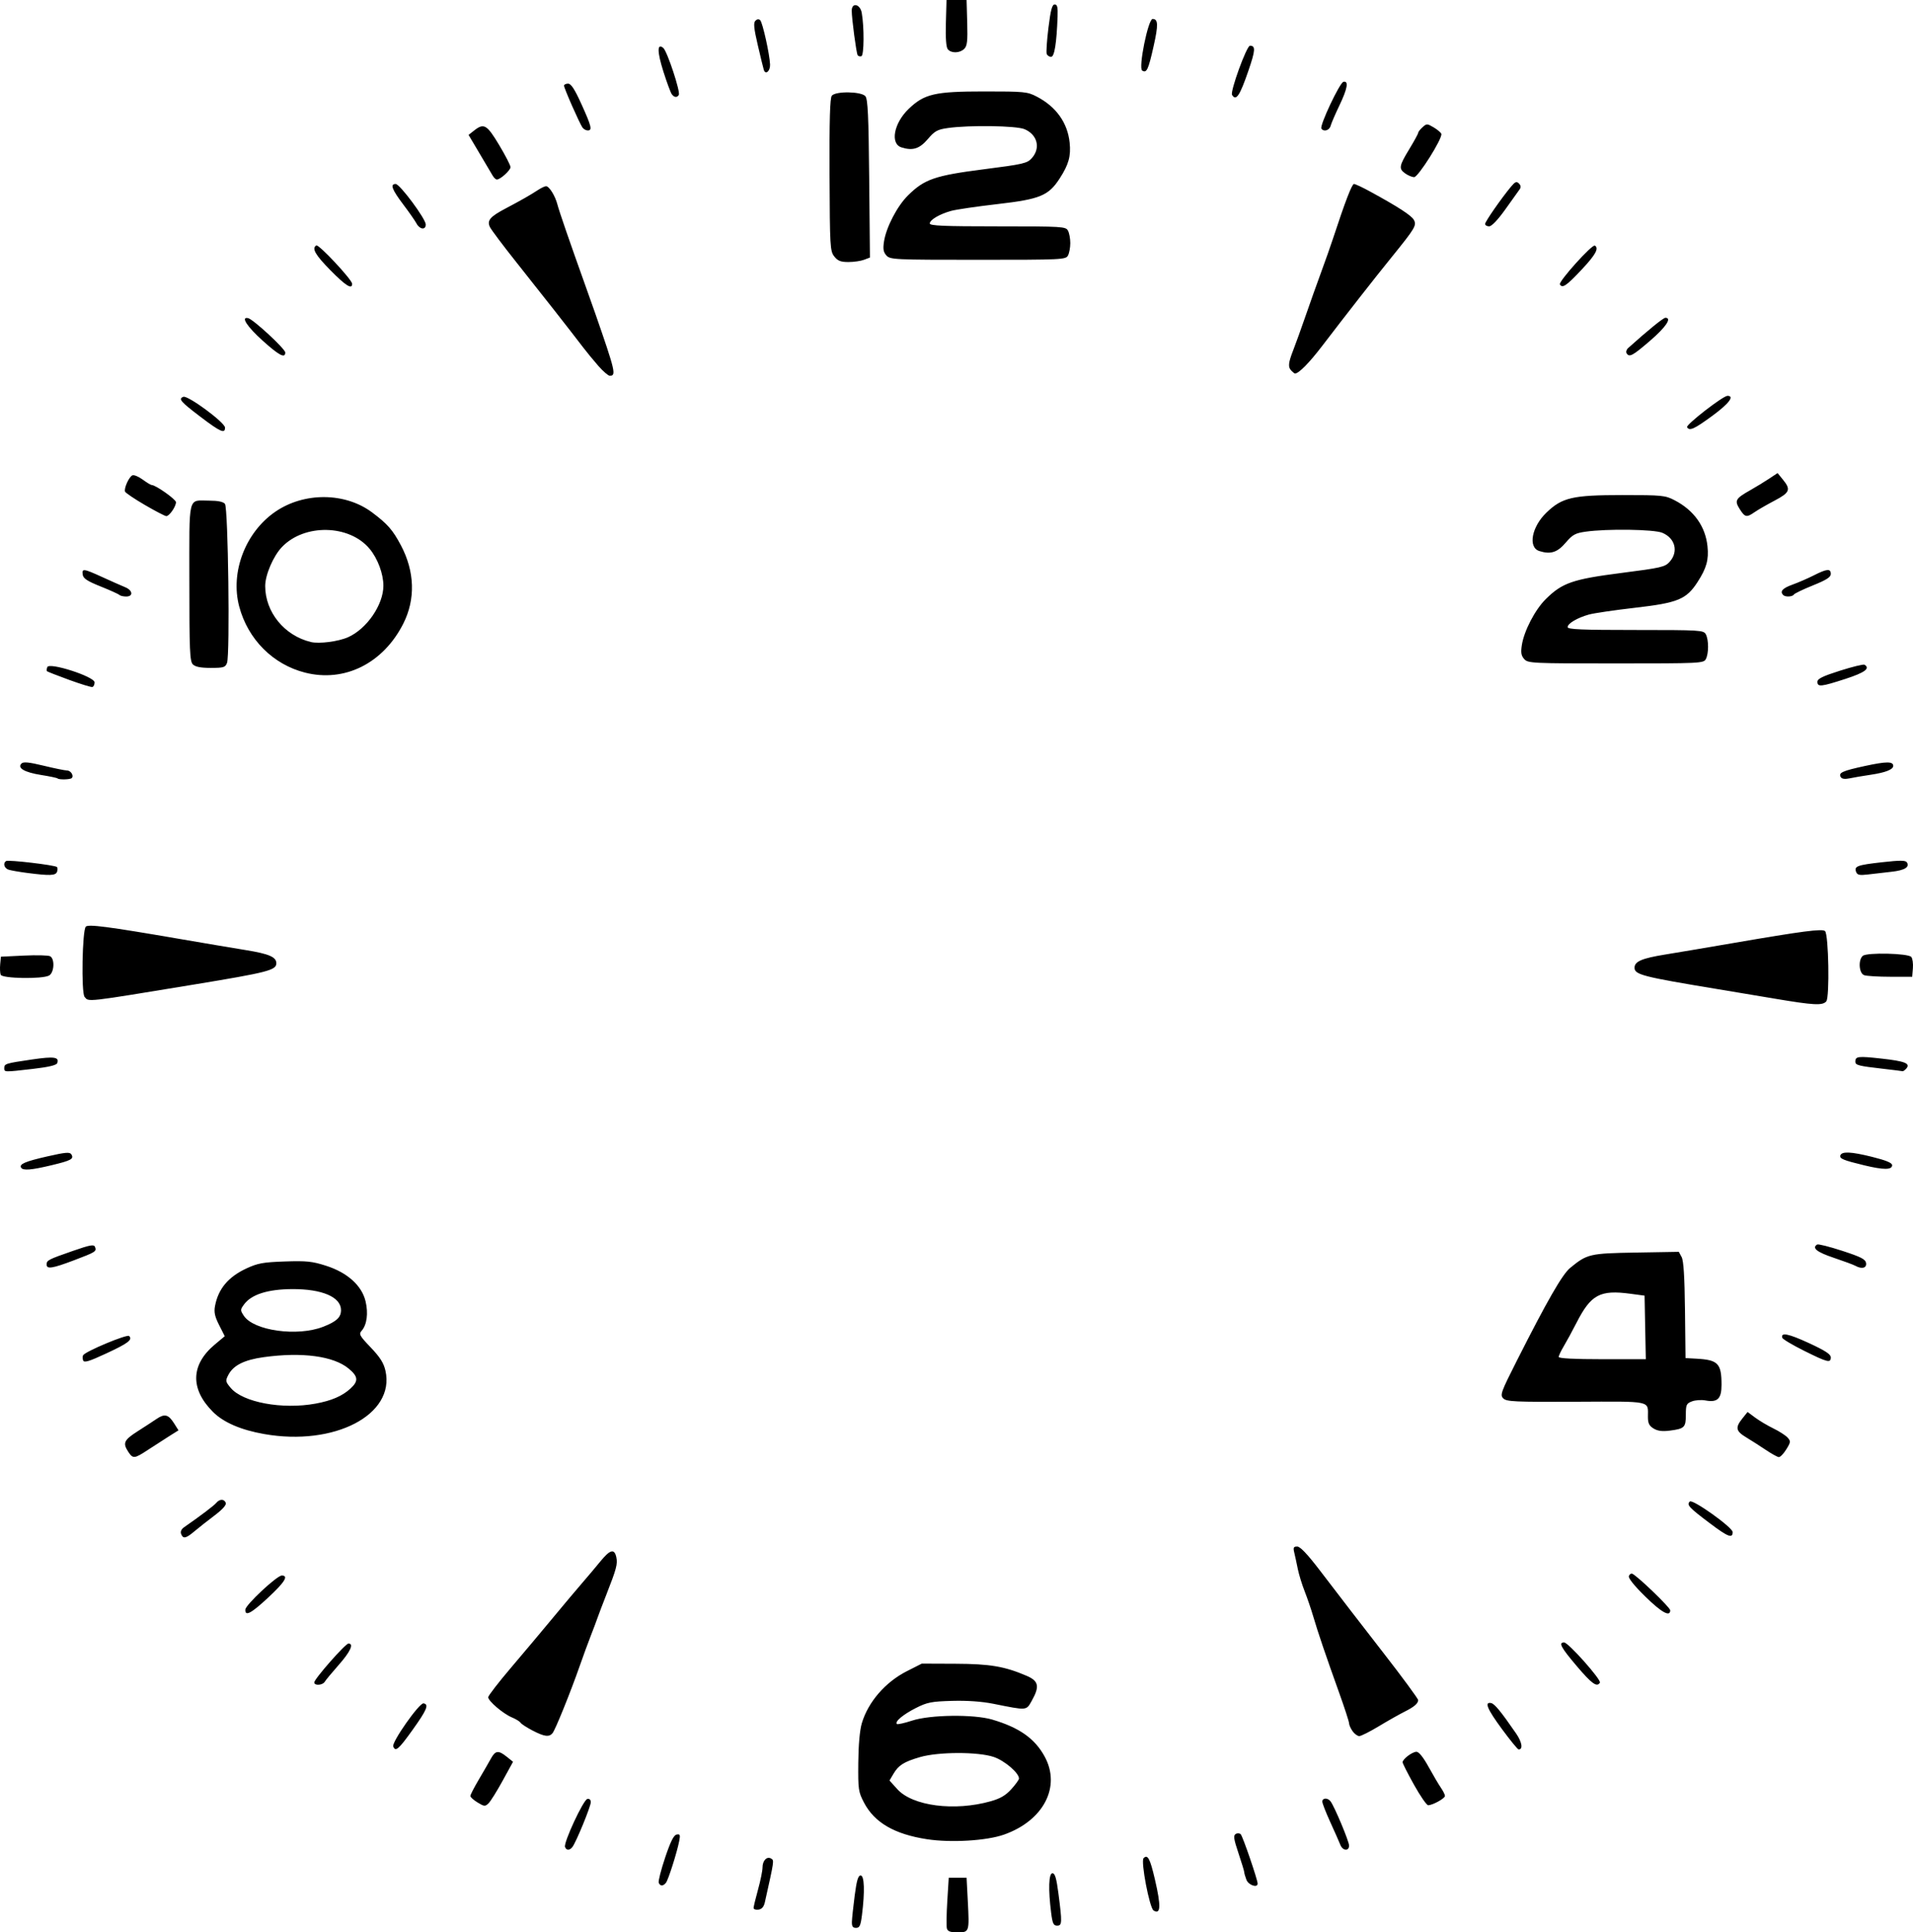 <?xml version="1.0" encoding="UTF-8" standalone="no"?>
<!-- Created with Inkscape (http://www.inkscape.org/) -->

<svg
   version="1.1"
   id="svg1"
   width="1143.692"
   height="1155.333"
   viewBox="0 0 1143.692 1155.333"
   sodipodi:docname="tudor.svg"
   inkscape:version="1.4 (e7c3feb100, 2024-10-09)"
   xmlns:inkscape="http://www.inkscape.org/namespaces/inkscape"
   xmlns:sodipodi="http://sodipodi.sourceforge.net/DTD/sodipodi-0.dtd"
   xmlns="http://www.w3.org/2000/svg"
   xmlns:svg="http://www.w3.org/2000/svg">
  <defs
     id="defs1" />
  <sodipodi:namedview
     id="namedview1"
     pagecolor="#505050"
     bordercolor="#ffffff"
     borderopacity="1"
     inkscape:showpageshadow="0"
     inkscape:pageopacity="0"
     inkscape:pagecheckerboard="1"
     inkscape:deskcolor="#505050"
     inkscape:zoom="0.69257138"
     inkscape:cx="569.61638"
     inkscape:cy="574.67001"
     inkscape:window-width="1920"
     inkscape:window-height="1011"
     inkscape:window-x="0"
     inkscape:window-y="0"
     inkscape:window-maximized="1"
     inkscape:current-layer="g1" />
  <g
     inkscape:groupmode="layer"
     inkscape:label="Image"
     id="g1"
     transform="translate(-9.456,-8.667)">
    <path
       style="fill:#000000"
       d="m 575.554,1161.667 c -0.344,-1.283 -0.234,-8.633 0.243,-16.333 l 0.869,-14 H 582 h 5.333 l 0.729,14 c 0.965,18.533 0.921,18.667 -6.128,18.667 -4.354,0 -5.907,-0.568 -6.38,-2.333 z m -56.786,-4 c 0.056,-2.017 0.806,-9.067 1.667,-15.667 1.184,-9.082 2.051,-12 3.565,-12 2.238,0 2.557,9.658 0.78,23.667 -0.805,6.346 -1.415,7.667 -3.543,7.667 -1.94,0 -2.546,-0.899 -2.469,-3.667 z m 119.118,-5.333 c -1.776,-14.008 -1.458,-23.667 0.78,-23.667 1.514,0 2.38,2.918 3.565,12 2.299,17.635 2.229,19.333 -0.802,19.333 -2.128,0 -2.738,-1.32 -3.543,-7.667 z m 61.22,-1.421 c -2.42,-1.54 -7.748,-29.47 -5.963,-31.255 2.462,-2.462 3.86,0.16 6.791,12.73 3.714,15.93 3.476,21.265 -0.829,18.526 z M 460,1149.409 c 0,-0.794 1.2,-5.773 2.667,-11.066 1.467,-5.293 2.667,-11.211 2.667,-13.153 0,-4.144 2.659,-6.843 5.196,-5.275 1.799,1.112 1.838,0.849 -3.795,26.085 -0.612,2.742 -1.812,4.134 -3.814,4.426 -1.607,0.234 -2.921,-0.223 -2.921,-1.017 z m -56.725,-15.079 c -0.352,-0.918 1.37,-7.668 3.827,-15 3.221,-9.61 5.14,-13.461 6.876,-13.798 2.068,-0.402 2.284,0.163 1.525,4 -1.366,6.911 -6.465,22.942 -7.888,24.802 -1.632,2.132 -3.521,2.131 -4.34,0 z m 351.358,-1.75 c -0.715,-1.881 -1.3,-3.913 -1.3,-4.515 0,-0.602 -1.56,-5.74 -3.467,-11.418 -2.812,-8.373 -3.129,-10.533 -1.678,-11.43 0.987,-0.61 2.35,-0.546 3.038,0.142 1.212,1.212 10.107,27.159 10.107,29.482 0,2.794 -5.481,0.944 -6.7,-2.262 z m -407.374,-19.625 c -0.976,-2.543 10.961,-28.217 13.352,-28.719 1.244,-0.261 2.055,0.507 2.055,1.945 0,2.555 -8.828,24.061 -11.009,26.819 -1.697,2.146 -3.565,2.127 -4.399,-0.046 z m 463.514,-1.288 c -0.638,-1.65 -3.324,-7.725 -5.967,-13.5 C 802.163,1092.392 800,1086.842 800,1085.834 c 0,-2.29 3.248,-2.4 4.924,-0.167 2.402,3.202 11.076,23.913 11.076,26.446 0,3.537 -3.811,3.212 -5.227,-0.446 z m -247.084,-3.335 c -19.442,-2.98 -31.435,-9.945 -37.677,-21.884 -3.374,-6.452 -3.573,-7.839 -3.43,-23.854 0.095,-10.647 0.885,-19.471 2.112,-23.603 3.779,-12.726 14.061,-24.607 26.961,-31.152 l 8.876,-4.505 20.068,0.079 c 20.771,0.082 29.417,1.546 42.67,7.227 7.172,3.074 7.844,6.331 3.064,14.84 -3.39,6.035 -2.526,5.964 -23,1.864 -6.888,-1.379 -15.626,-1.996 -24.667,-1.74 -12.37,0.35 -14.891,0.848 -21.649,4.273 -7.659,3.881 -12.759,8.16 -11.375,9.544 0.406,0.406 4.501,-0.498 9.101,-2.008 10.822,-3.553 36.957,-3.878 48.014,-0.597 16.144,4.79 25.368,11.306 31.247,22.074 9.872,18.084 -0.659,38.311 -24.305,46.681 -10.389,3.677 -31.691,4.955 -46.01,2.761 z m 38.077,-22.706 c 5.735,-1.617 8.961,-3.512 12.333,-7.245 2.512,-2.78 4.567,-5.632 4.567,-6.338 0,-3.338 -8.6,-10.697 -15.062,-12.891 -9.34,-3.17 -33.117,-3.128 -44.124,0.077 -9.611,2.799 -12.809,4.813 -15.87,9.994 l -2.365,4.004 4.662,5.16 c 9.136,10.113 34.166,13.356 55.86,7.238 z M 295,1086.374 c -2.383,-1.441 -4.333,-3.197 -4.333,-3.903 0,-0.706 2.25,-5.089 5,-9.74 2.75,-4.651 6.022,-10.318 7.271,-12.594 2.701,-4.92 4.473,-5.129 9.484,-1.119 l 3.755,3.005 -6.208,11.322 c -3.415,6.227 -7.204,12.296 -8.422,13.486 -2.043,1.997 -2.546,1.962 -6.547,-0.456 z m 559.822,-10.609 C 851.07,1069.037 848,1062.983 848,1062.313 c 0,-1.878 5.726,-6.219 8.268,-6.268 1.443,-0.028 4.074,3.231 7.229,8.956 2.729,4.95 6.058,10.593 7.399,12.539 1.341,1.947 2.437,4.153 2.437,4.902 0,1.477 -7.379,5.559 -10.049,5.559 -0.902,0 -4.709,-5.505 -8.462,-12.234 z m -610.269,-22.914 c -0.985,-2.567 15.62,-26.177 18.114,-25.755 3.398,0.575 2.043,3.847 -6.596,15.925 -8.323,11.636 -10.207,13.244 -11.517,9.83 z m 662.972,-10.219 c -8.919,-12.115 -10.784,-16.535 -6.637,-15.731 2.1,0.407 5.834,4.947 14.97,18.203 3.559,5.163 4.26,9.562 1.525,9.562 -0.549,0 -4.985,-5.415 -9.857,-12.034 z m -579.767,0.659 c -3.433,-1.788 -6.624,-3.869 -7.091,-4.625 -0.467,-0.756 -2.802,-2.19 -5.189,-3.188 -5.231,-2.186 -14.145,-9.783 -14.145,-12.055 0,-0.898 6.15,-8.862 13.667,-17.698 7.517,-8.836 18.767,-22.231 25,-29.767 6.233,-7.536 14.033,-16.813 17.333,-20.617 3.3,-3.803 8.28,-9.712 11.066,-13.129 5.789,-7.1 8.381,-7.794 9.512,-2.547 0.882,4.09 0.132,6.923 -5.912,22.333 -2.301,5.867 -4.697,12.167 -5.325,14 -0.628,1.833 -2.433,6.633 -4.011,10.667 -1.578,4.033 -4.547,12.133 -6.597,18 -5.475,15.665 -14.598,38.23 -16.271,40.247 -2.06,2.483 -4.886,2.102 -12.037,-1.621 z m 490.317,0.411 C 816.934,1042.074 816,1039.964 816,1039.015 c 0,-0.949 -2.633,-9.065 -5.85,-18.037 -8.148,-22.718 -12.761,-36.3 -15.503,-45.645 -1.291,-4.4 -3.646,-11.3 -5.233,-15.333 -1.587,-4.033 -3.425,-10.033 -4.084,-13.333 -0.659,-3.3 -1.597,-7.65 -2.086,-9.667 -0.744,-3.071 -0.457,-3.667 1.77,-3.667 1.821,0 6.256,4.723 14.083,15 10.711,14.064 25.307,33.008 37.238,48.333 11.221,14.413 20.997,27.691 20.978,28.492 -0.049,2.021 -2.38,4.018 -7.98,6.835 -3.3,1.66 -10.34,5.641 -15.644,8.846 -5.304,3.205 -10.52,5.827 -11.591,5.827 -1.071,0 -2.881,-1.333 -4.023,-2.963 z m -620.742,-29.117 c 0,-2.071 18.629,-23.253 20.451,-23.253 3.386,0 1.192,4.83 -5.784,12.738 -4.033,4.572 -7.813,9.126 -8.4,10.12 -1.256,2.131 -6.267,2.447 -6.267,0.395 z m 754.811,-9.749 c -9.518,-11.211 -11.1,-14.17 -7.577,-14.17 2.49,0 22.415,22.41 21.394,24.062 -1.781,2.882 -4.816,0.71 -13.817,-9.893 z M 156.139,971 c 0.169,-2.854 18.898,-20.333 21.787,-20.333 4.227,0 1.807,3.925 -8.121,13.172 -10.256,9.552 -13.923,11.474 -13.667,7.162 z m 836.804,-7.909 c -6.422,-6.304 -10.114,-10.922 -9.666,-12.09 0.399,-1.039 1.273,-1.69 1.942,-1.446 2.863,1.045 22.781,20.194 22.781,21.901 0,4.192 -5.218,1.293 -15.058,-8.366 z M 117.742,925.807 c -0.523,-1.362 0.124,-2.864 1.709,-3.965 9.828,-6.83 17.933,-12.962 19.285,-14.591 2.034,-2.451 4.772,-2.46 5.709,-0.018 0.467,1.217 -1.997,3.958 -6.857,7.627 -4.173,3.15 -9.557,7.395 -11.966,9.434 -5.041,4.266 -6.7,4.584 -7.879,1.513 z m 913.867,-6.455 c -12.518,-9.442 -13.892,-10.936 -11.893,-12.935 1.631,-1.631 25.618,15.483 25.618,18.277 0,3.984 -2.812,2.889 -13.724,-5.342 z M 86.153,876.714 c -3.438,-5.247 -2.625,-7.052 5.513,-12.244 4.217,-2.69 9.345,-6.035 11.395,-7.433 4.795,-3.269 7.099,-2.704 10.418,2.555 l 2.688,4.259 -5.75,3.613 c -3.163,1.987 -8.794,5.621 -12.515,8.074 -8.089,5.335 -8.966,5.423 -11.749,1.175 z m 978.95,-1.184 c -3.426,-2.308 -8.677,-5.667 -11.667,-7.464 -6.24,-3.751 -6.668,-5.844 -2.307,-11.293 l 3.116,-3.895 4.544,3.374 c 2.499,1.856 7.399,4.768 10.89,6.471 3.491,1.703 7.307,4.159 8.482,5.457 1.967,2.174 1.905,2.731 -0.789,7.09 -1.608,2.602 -3.625,4.669 -4.482,4.594 -0.857,-0.075 -4.362,-2.026 -7.788,-4.333 z m -897.77,-9.462 c -13.894,-2.449 -24.288,-6.951 -30.57,-13.242 -13.712,-13.73 -13.302,-28.222 1.14,-40.295 l 5.927,-4.954 -3.363,-6.636 c -2.598,-5.126 -3.159,-7.722 -2.468,-11.409 1.925,-10.259 7.93,-17.437 18.811,-22.482 6.754,-3.131 9.97,-3.715 22.922,-4.159 12.99,-0.445 16.389,-0.092 24.667,2.565 12.753,4.093 21.348,11.822 23.605,21.227 1.717,7.155 0.813,14.054 -2.304,17.59 -1.823,2.068 -1.333,2.976 5.412,10.047 5.589,5.86 7.754,9.286 8.791,13.912 5.89,26.282 -30.495,45.252 -72.569,37.836 z m 30.755,-18.181 c 9.582,-1.753 16.023,-4.531 20.912,-9.019 4.886,-4.486 4.623,-7.219 -1.154,-11.98 -9.03,-7.443 -27.804,-9.951 -50.749,-6.778 -11.614,1.606 -18.168,4.895 -21.117,10.598 -1.83,3.539 -1.74,4.039 1.404,7.775 7.294,8.668 30.847,13.036 50.706,9.404 z m 4.578,-45.956 c 7.987,-3.12 10.667,-5.614 10.667,-9.93 0,-7.843 -11.312,-12.696 -29.333,-12.583 -14.404,0.09 -24.161,3.172 -28.52,9.011 -2.426,3.25 -2.44,3.593 -0.281,6.889 5.889,8.988 32.054,12.633 47.467,6.613 z m 795.398,60.847 c -2.654,-1.61 -3.398,-3.137 -3.398,-6.977 0,-9.863 2.966,-9.239 -42.969,-9.033 -36.66,0.164 -41.564,-0.061 -43.502,-1.999 -2.024,-2.024 -1.431,-3.677 8.073,-22.476 18.175,-35.953 27.225,-51.709 31.911,-55.554 10.178,-8.352 11.675,-8.701 39.386,-9.171 l 25.566,-0.434 1.685,3.101 c 1.176,2.166 1.782,11.746 2.008,31.767 l 0.323,28.667 6.426,0.348 c 13.056,0.708 15.093,2.823 15.093,15.667 0,8.352 -2.405,10.654 -9.699,9.286 -2.381,-0.447 -5.972,-0.187 -7.981,0.577 -3.305,1.256 -3.653,2.02 -3.653,8.01 0,7.559 -0.801,8.35 -9.597,9.479 -4.477,0.574 -7.249,0.214 -9.673,-1.257 z m -5.028,-60.444 -0.37,-19 -8.457,-1.133 c -18.205,-2.439 -23.584,0.45 -32.21,17.296 -2.567,5.013 -6.017,11.365 -7.667,14.116 -1.65,2.751 -3,5.614 -3,6.361 0,0.878 9.23,1.36 26.037,1.36 h 26.037 z M 59.165,822.043 c -0.404,-1.054 -0.408,-2.445 -0.008,-3.092 1.455,-2.355 26.271,-12.723 27.503,-11.491 2.219,2.219 -0.577,4.346 -13.754,10.461 -10.306,4.783 -13.159,5.639 -13.742,4.121 z M 1088.03,816.29 c -6.95,-3.459 -12.825,-6.966 -13.056,-7.792 -0.95,-3.397 3.719,-2.456 16.026,3.227 9.602,4.435 13,6.649 13,8.473 0,3.564 -1.884,3.103 -15.97,-3.908 z M 37.333,764.745 c 0,-2.558 0.849,-3.002 15.54,-8.117 10.452,-3.64 12.76,-4.063 13.377,-2.456 1.044,2.721 0.511,3.06 -12.581,8.02 -12.895,4.885 -16.337,5.423 -16.337,2.554 z m 1081.333,0.721 c -1.1,-0.616 -6.95,-2.781 -13,-4.812 -10.041,-3.371 -13.122,-5.851 -9.811,-7.898 0.654,-0.404 7.404,1.295 15,3.775 11.246,3.673 13.89,5.033 14.237,7.323 0.455,3.002 -2.582,3.764 -6.426,1.612 z M 22.093,706.818 c -1.318,-2.133 2.386,-3.724 15.744,-6.761 10.824,-2.461 13.368,-2.675 14.278,-1.203 1.685,2.727 -0.064,3.68 -11.979,6.526 -11.99,2.864 -16.919,3.257 -18.043,1.438 z M 1124,705.402 c -12.494,-3.014 -14.906,-4.01 -14.287,-5.9 0.828,-2.526 6.4,-2.278 18.954,0.846 8.451,2.102 12,3.577 12,4.985 0,2.851 -5.046,2.872 -16.667,0.069 z M 12,647.292 c 0,-2.619 0.729,-2.845 16.667,-5.176 13.192,-1.929 16.39,-1.459 14.984,2.205 -0.474,1.236 -5.204,2.354 -14.51,3.431 C 11.868,649.749 12,649.753 12,647.292 Z m 1123.333,0.408 c -14.914,-1.708 -16.667,-2.161 -16.667,-4.313 0,-3.139 1.666,-3.334 15.447,-1.813 14.227,1.571 17.595,2.897 15.073,5.936 -0.832,1.003 -1.89,1.73 -2.35,1.617 -0.46,-0.113 -5.637,-0.756 -11.503,-1.428 z m -64.667,-41.905 c -10.633,-1.795 -26.233,-4.402 -34.667,-5.793 -44.466,-7.336 -49.333,-8.592 -49.333,-12.736 0,-3.741 4.344,-5.618 18.226,-7.873 7.942,-1.29 26.141,-4.361 40.441,-6.823 41.968,-7.225 53.686,-8.75 55.245,-7.191 2.126,2.126 2.785,39.507 0.74,41.972 -2.183,2.631 -7.424,2.365 -30.652,-1.556 z M 60.015,604.684 c -2.045,-2.465 -1.386,-39.846 0.74,-41.972 1.56,-1.56 13.278,-0.034 55.245,7.191 14.3,2.462 32.498,5.532 40.441,6.823 13.882,2.256 18.226,4.132 18.226,7.873 0,4.144 -5.053,5.448 -49.333,12.728 -65.577,10.781 -62.743,10.462 -65.319,7.358 z M 9.864,591.46 C 9.469,590.43 9.338,587.58 9.573,585.127 L 10,580.667 23.774,580 c 7.576,-0.367 14.626,-0.187 15.667,0.4 2.911,1.64 2.422,9.89 -0.686,11.553 -4.108,2.199 -28.014,1.791 -28.89,-0.493 z M 1123.922,591.71 c -3.105,-1.148 -3.633,-9.182 -0.761,-11.566 2.539,-2.107 27.136,-1.53 28.969,0.68 0.757,0.912 1.187,3.949 0.956,6.751 l -0.419,5.093 h -13.078 c -7.193,0 -14.243,-0.431 -15.667,-0.957 z M 25.623,530.574 c -4.607,-0.599 -9.557,-1.463 -11,-1.921 -2.663,-0.845 -3.551,-3.922 -1.498,-5.191 1.386,-0.857 29.213,2.432 30.37,3.589 0.459,0.459 0.479,1.76 0.045,2.892 -0.87,2.268 -4.368,2.391 -17.917,0.631 z M 1119.162,530.035 c -1.329,-3.463 0.542,-4.171 15.417,-5.838 10.93,-1.225 14.129,-1.208 14.924,0.078 1.76,2.848 -1.339,4.735 -9.209,5.607 -4.195,0.465 -10.474,1.187 -13.954,1.606 -5.125,0.617 -6.489,0.341 -7.177,-1.452 z M 43.85,474.073 c -0.327,-0.327 -4.777,-1.257 -9.889,-2.068 -9.9,-1.57 -14.33,-4.169 -11.66,-6.84 1.139,-1.139 4.473,-0.806 13.276,1.326 6.465,1.565 12.741,2.846 13.946,2.845 2.271,-0.002 4.228,3.135 2.829,4.535 -0.923,0.923 -7.622,1.083 -8.502,0.203 z M 1110.011,473.352 c -1.631,-2.64 0.754,-3.748 14.439,-6.709 12.776,-2.765 16.883,-2.78 16.883,-0.065 0,2.183 -4.617,3.995 -13.561,5.321 -4.641,0.688 -10.316,1.653 -12.61,2.144 -2.666,0.57 -4.525,0.321 -5.151,-0.692 z M 50.7,415.127 c -6.949,-2.539 -12.873,-4.856 -13.165,-5.148 -0.292,-0.292 -0.198,-1.398 0.208,-2.458 C 38.911,404.479 66,413.227 66,416.646 c 0,1.356 -0.6,2.607 -1.333,2.781 -0.733,0.174 -7.018,-1.761 -13.967,-4.3 z M 1096,416.314 c 0,-1.811 3.11,-3.341 13.499,-6.643 7.425,-2.359 14.025,-3.965 14.667,-3.568 3.563,2.202 0.207,4.691 -11.423,8.471 -14.558,4.732 -16.743,4.96 -16.743,1.74 z m -904.203,-5.502 c -19.152,-4.883 -34.104,-19.895 -39.322,-39.479 -5.451,-20.458 3.636,-44.359 21.553,-56.686 17.222,-11.849 41.787,-11.672 57.927,0.416 9.183,6.878 12.296,10.433 17.163,19.603 8.312,15.662 8.828,32.246 1.458,46.846 -12.012,23.796 -35.144,35.326 -58.779,29.299 z m 25.77,-21.166 c 11.206,-4.988 21.1,-19.421 21.1,-30.78 0,-7.106 -3.36,-16.148 -8.166,-21.98 -12.095,-14.673 -39.074,-15.249 -52.516,-1.12 -5.167,5.431 -9.989,16.684 -9.977,23.284 0.027,15.633 11.477,29.664 27.326,33.484 4.939,1.19 16.423,-0.301 22.233,-2.887 z m -92.805,16.258 c -1.826,-1.826 -2.095,-8.154 -2.095,-49.191 0,-53.334 -1.133,-48.714 11.946,-48.714 5.125,0 8.268,0.651 9.333,1.934 1.908,2.299 3.052,90.185 1.237,95.066 -0.999,2.686 -2.016,3 -9.72,3 -6.044,0 -9.228,-0.623 -10.7,-2.095 z m 795.98,-3.155 c -1.824,-2.016 -2.144,-3.847 -1.454,-8.333 1.314,-8.546 7.884,-21.181 14.333,-27.567 9.816,-9.719 16.098,-11.89 45.182,-15.619 23.887,-3.062 26.093,-3.573 28.864,-6.681 5.39,-6.047 3.348,-14.093 -4.398,-17.33 -4.978,-2.08 -32.996,-2.489 -45.814,-0.668 -6.262,0.889 -7.844,1.766 -12.009,6.649 -4.935,5.787 -8.993,7.058 -15.717,4.924 -6.864,-2.179 -4.582,-14.463 4.267,-22.973 9.404,-9.044 15.637,-10.485 45.338,-10.485 23.972,0 25.656,0.168 31.333,3.123 11.522,5.998 18.386,15.624 19.612,27.502 0.829,8.033 -0.554,13.022 -5.916,21.337 -6.696,10.383 -11.745,12.47 -37.264,15.402 -12.338,1.418 -24.832,3.254 -27.765,4.08 -6.936,1.954 -12.667,5.351 -12.667,7.51 0,1.357 8.433,1.713 40.62,1.713 38.795,0 40.682,0.116 42,2.579 1.776,3.318 1.776,11.524 0,14.842 -1.329,2.483 -3.339,2.579 -53.793,2.579 -50.156,0 -52.514,-0.111 -54.751,-2.583 z M 80.812,364.368 c -0.531,-0.531 -5.581,-2.813 -11.222,-5.071 -7.967,-3.189 -10.352,-4.759 -10.683,-7.034 -0.561,-3.856 0.39,-3.733 11.954,1.548 5.393,2.462 11.455,5.15 13.472,5.971 4.531,1.846 4.902,5.551 0.556,5.551 -1.711,0 -3.546,-0.435 -4.077,-0.966 z m 994.744,0.077 c -2.147,-2.147 -0.45,-4.075 5.454,-6.199 3.489,-1.255 9.29,-3.773 12.893,-5.597 7.846,-3.972 10.098,-4.15 10.098,-0.799 0,1.899 -2.622,3.574 -10.685,6.824 -5.877,2.369 -11.012,4.836 -11.412,5.483 -0.853,1.38 -5.064,1.57 -6.347,0.287 z M 96,310.552 c -6.233,-3.634 -11.543,-7.226 -11.8,-7.981 -0.7,-2.059 2.46,-8.95 4.456,-9.716 0.96,-0.368 3.721,0.789 6.137,2.571 2.416,1.782 4.836,3.24 5.378,3.24 2.366,0 14.496,8.574 14.496,10.246 0,2.657 -4.036,8.436 -5.82,8.334 -0.832,-0.048 -6.613,-3.06 -12.847,-6.694 z m 953.544,2.488 c -3.225,-5.093 -2.56,-6.278 6.35,-11.31 3.358,-1.897 8.396,-4.972 11.196,-6.833 l 5.089,-3.384 3.196,3.91 c 4.887,5.979 4.184,7.735 -5.041,12.596 -4.583,2.415 -9.926,5.499 -11.873,6.852 -4.803,3.34 -5.768,3.142 -8.917,-1.832 z M 129.333,257.897 c -11.981,-9.1 -13.413,-10.771 -10.266,-11.979 2.682,-1.029 24.915,15.398 24.925,18.416 0.013,3.826 -2.737,2.619 -14.659,-6.437 z m 888.728,6.203 c -0.871,-1.41 21.485,-18.767 24.172,-18.767 4.431,0 0.867,4.686 -9.137,12.014 -10.792,7.905 -13.556,9.146 -15.035,6.753 z M 367.17,227.429 C 364.326,224.182 360.2,219.159 358,216.268 c -7.235,-9.51 -25.085,-32.275 -39.802,-50.76 -7.958,-9.996 -15.096,-19.506 -15.863,-21.135 -1.841,-3.91 0.094,-6.164 9.585,-11.159 8.844,-4.655 14.627,-7.955 19.246,-10.982 1.874,-1.228 4.014,-2.232 4.756,-2.232 1.886,0 5.463,5.769 6.801,10.97 1.043,4.051 7.147,21.754 16.905,49.03 2.23,6.233 4.785,13.433 5.677,16 12.083,34.762 12.684,37.333 8.721,37.333 -0.928,0 -4.014,-2.657 -6.857,-5.904 z M 781.6,230.4 c -2.213,-2.213 -2.015,-4.621 1.019,-12.374 1.44,-3.681 4.794,-12.992 7.453,-20.692 2.659,-7.7 6.826,-19.4 9.26,-26 2.435,-6.6 5.609,-15.6 7.054,-20 7.267,-22.129 11.315,-32.667 12.548,-32.667 0.75,0 5.046,2.01 9.548,4.466 16.805,9.17 24.855,14.384 26.261,17.01 1.755,3.279 0.806,4.868 -13.321,22.32 -10.676,13.188 -26.084,32.882 -41.54,53.094 -7.776,10.169 -13.971,16.444 -16.235,16.444 -0.246,0 -1.167,-0.72 -2.047,-1.6 z M 166.578,212.431 c -9.409,-8.45 -13.383,-14.582 -8.781,-13.55 3.085,0.692 22.202,18.383 22.202,20.546 0,3.696 -3.614,1.813 -13.422,-6.996 z m 815.342,7.441 c -0.497,-0.804 -0.082,-2.199 0.921,-3.101 11.904,-10.701 21.012,-18.104 22.273,-18.104 4.048,0 0.402,5.487 -9.079,13.667 -10.587,9.133 -12.498,10.154 -14.115,7.539 z M 206.962,170.211 c -9.065,-9.217 -11.246,-13.054 -8.414,-14.804 1.429,-0.883 21.401,20.483 21.431,22.926 0.046,3.639 -3.822,1.225 -13.017,-8.123 z m 735.078,8.521 c -1.009,-1.632 19.313,-24.21 20.905,-23.227 2.58,1.594 0.44,5.492 -7.869,14.333 -9.164,9.751 -11.515,11.355 -13.036,8.894 z M 508.224,161.982 c -2.5,-3.178 -2.646,-5.698 -2.821,-48.794 -0.134,-32.878 0.245,-45.961 1.369,-47.315 2.328,-2.806 17.67,-2.552 20.064,0.331 1.455,1.753 1.92,11.846 2.272,49.325 l 0.442,47.122 -3.529,1.342 c -1.941,0.738 -6.146,1.342 -9.345,1.342 -4.624,0 -6.357,-0.687 -8.453,-3.351 z m 31.185,-0.565 c -1.824,-2.016 -2.144,-3.847 -1.454,-8.333 1.314,-8.546 7.884,-21.181 14.333,-27.567 9.816,-9.719 16.098,-11.89 45.182,-15.619 23.887,-3.062 26.093,-3.573 28.864,-6.681 5.39,-6.047 3.348,-14.093 -4.398,-17.33 -4.978,-2.08 -32.996,-2.489 -45.814,-0.668 -6.262,0.889 -7.844,1.766 -12.009,6.649 -4.935,5.787 -8.993,7.058 -15.717,4.924 -6.864,-2.179 -4.582,-14.463 4.267,-22.973 9.404,-9.044 15.637,-10.485 45.338,-10.485 23.972,0 25.656,0.168 31.333,3.123 11.522,5.998 18.386,15.624 19.612,27.502 0.829,8.033 -0.554,13.022 -5.916,21.337 -6.696,10.383 -11.745,12.47 -37.264,15.402 -12.338,1.418 -24.832,3.254 -27.765,4.08 -6.936,1.954 -12.667,5.351 -12.667,7.51 0,1.357 8.433,1.713 40.62,1.713 38.795,0 40.682,0.116 42,2.579 0.759,1.418 1.38,4.758 1.38,7.421 0,2.663 -0.621,6.003 -1.38,7.421 -1.329,2.483 -3.339,2.579 -53.793,2.579 -50.156,0 -52.514,-0.111 -54.751,-2.583 z m -280.912,-19.083 c -0.879,-1.65 -4.5,-6.839 -8.047,-11.532 -6.683,-8.842 -7.887,-12.134 -4.436,-12.134 2.486,0 17.986,20.886 17.986,24.236 0,3.405 -3.585,3.034 -5.504,-0.569 z m 638.837,0.224 c 0,-1.396 9.645,-15.265 15.574,-22.395 2.366,-2.845 3.229,-3.178 4.637,-1.792 1.174,1.156 1.311,2.285 0.426,3.513 -0.717,0.995 -4.564,6.379 -8.548,11.963 -4.469,6.264 -8.173,10.154 -9.667,10.154 -1.332,0 -2.422,-0.649 -2.422,-1.443 z M 303.992,113.667 c -0.75,-1.283 -4.298,-7.285 -7.885,-13.336 l -6.521,-11.003 3.387,-2.664 c 5.78,-4.547 7.578,-3.498 14.886,8.688 3.744,6.243 6.808,12.2 6.808,13.237 0,1.908 -6.066,7.412 -8.169,7.412 -0.628,0 -1.756,-1.05 -2.506,-2.333 z m 545.674,-1.233 c -4.087,-2.851 -3.831,-4.447 2.333,-14.594 2.933,-4.828 5.333,-9.225 5.333,-9.769 0,-0.545 1.161,-2.041 2.579,-3.324 2.457,-2.224 2.77,-2.221 6.625,0.056 2.225,1.315 4.302,3.058 4.616,3.875 0.95,2.476 -13.832,25.998 -16.289,25.92 -1.208,-0.038 -3.547,-1.012 -5.197,-2.163 z M 357.743,85 c -1.665,-2.219 -11.076,-23.558 -11.076,-25.112 0,-0.672 1.092,-1.221 2.426,-1.221 1.769,0 3.939,3.341 8.009,12.333 6.009,13.275 6.578,15.667 3.728,15.667 -1.01,0 -2.399,-0.75 -3.087,-1.667 z m 441.712,0.53 c -1.133,-1.833 10.968,-27.488 13.189,-27.961 3.247,-0.692 2.428,4.037 -2.471,14.259 -2.472,5.158 -4.816,10.607 -5.209,12.109 -0.714,2.731 -4.185,3.735 -5.509,1.593 z M 411.082,65 c -0.684,-0.917 -2.916,-6.931 -4.96,-13.366 -3.831,-12.062 -3.876,-17.417 -0.12,-14.3 2.342,1.944 10.385,26.295 9.276,28.088 -1.064,1.722 -2.72,1.555 -4.196,-0.423 z m 334.963,0.407 c -1.247,-2.018 8.723,-29.407 10.704,-29.407 3.448,0 3.281,2.714 -0.922,14.943 -5.193,15.11 -7.383,18.347 -9.782,14.465 z M 466.1,50.444 c -0.312,-0.978 -1.931,-7.629 -3.597,-14.781 -2.353,-10.098 -2.673,-13.36 -1.433,-14.6 1.035,-1.035 2.053,-1.14 2.895,-0.299 1.428,1.428 5.62,20.294 5.875,26.442 0.164,3.959 -2.713,6.45 -3.739,3.238 z m 226.202,0.409 c -2.38,-1.471 3.562,-30.854 6.24,-30.854 3.338,0 3.47,3.521 0.612,16.237 -3.208,14.272 -4.152,16.285 -6.852,14.616 z M 522.194,41.648 c -0.799,-1.293 -3.528,-21.876 -3.528,-26.613 0,-5.087 5.043,-3.992 5.979,1.298 1.528,8.64 1.406,25.37 -0.19,25.931 -0.849,0.299 -1.867,0.021 -2.261,-0.617 z M 635.236,40.895 c -0.374,-0.975 0.095,-8.025 1.042,-15.667 1.326,-10.697 2.182,-13.895 3.722,-13.895 1.568,0 1.942,1.585 1.733,7.333 -0.58,15.927 -1.886,24 -3.881,24 -1.065,0 -2.242,-0.797 -2.616,-1.772 z m -59.121,-2.756 c -1.011,-1.218 -1.413,-6.632 -1.163,-15.667 l 0.382,-13.805 h 6 6 l 0.378,13.526 c 0.308,10.994 -0.022,13.927 -1.762,15.667 -2.635,2.635 -7.759,2.781 -9.835,0.279 z"
       id="path1" />
  </g>
</svg>
